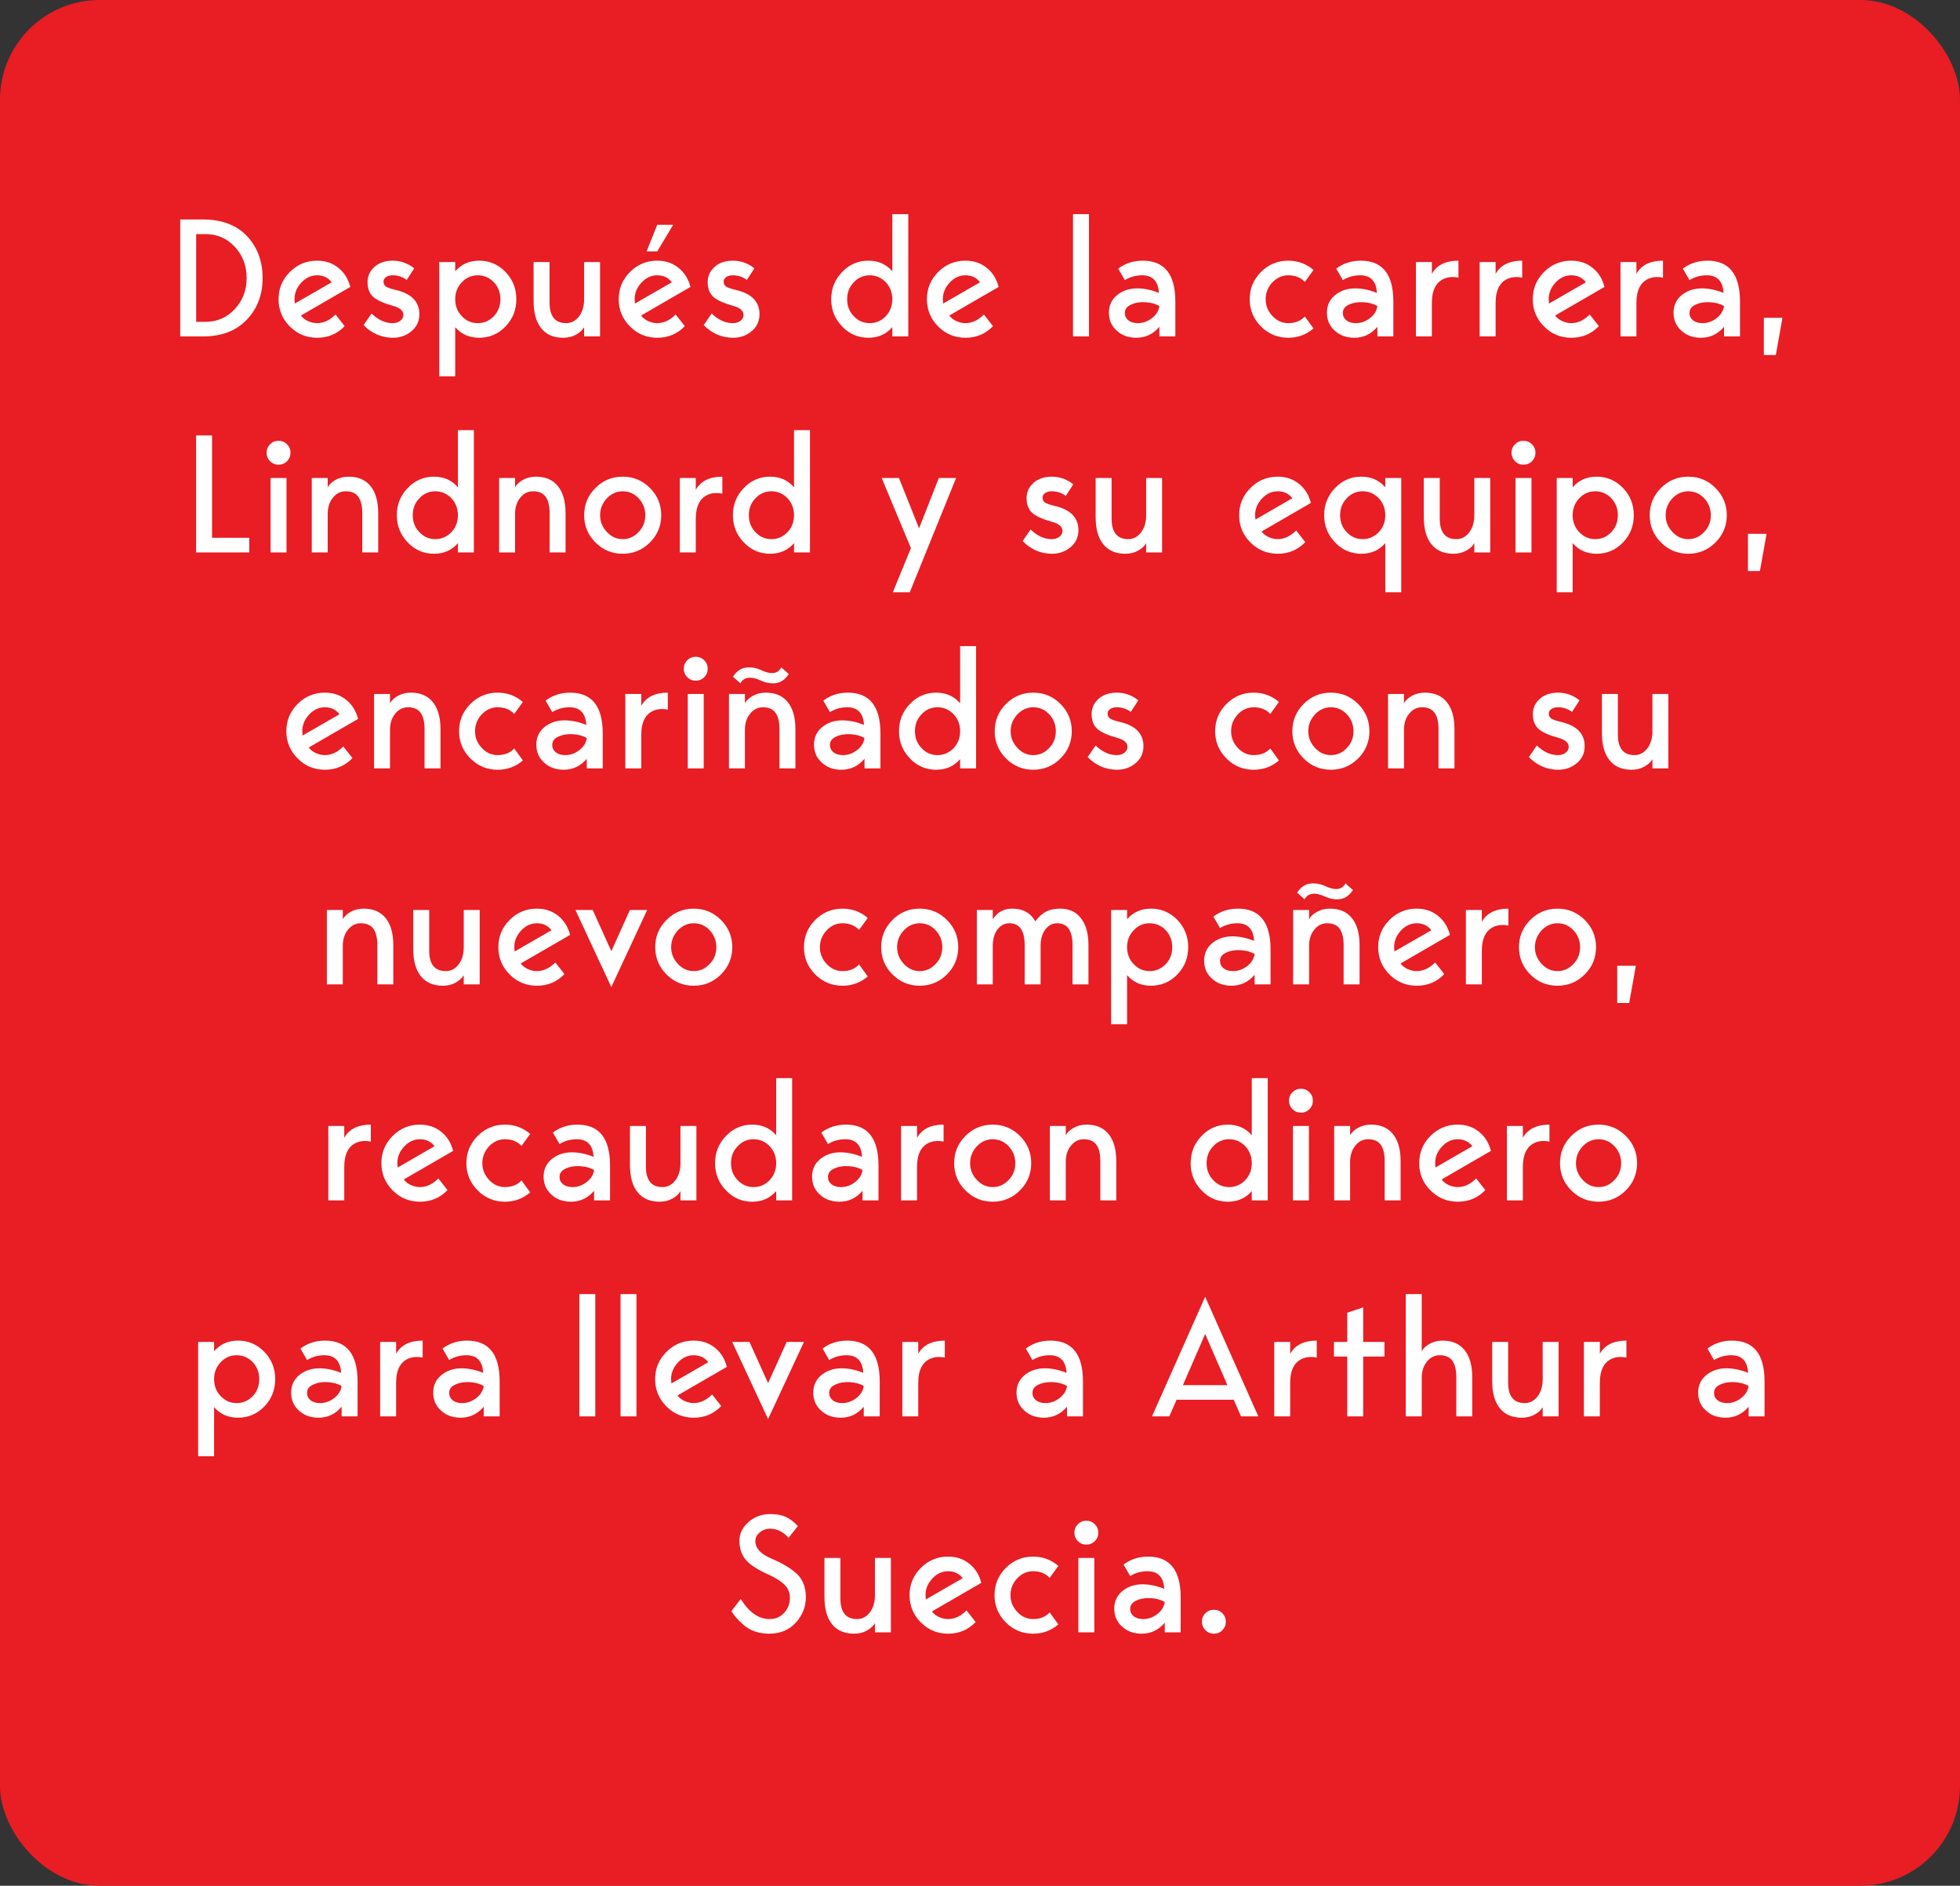<svg width="236" height="227" viewBox="0 0 236 227" fill="none" xmlns="http://www.w3.org/2000/svg">
<rect x="0" y="0" width="236" height="227" fill="#333333" stroke="none"/>
<rect width="236" height="227" rx="12" fill="#E91D24"/>
<path d="M21.7 26.42H24.44C26.693 26.42 28.453 27.08 29.72 28.4C30.986 29.747 31.62 31.433 31.62 33.46C31.62 35.487 30.98 37.167 29.7 38.5C28.42 39.833 26.666 40.5 24.44 40.5H21.7V26.42ZM23.62 38.74H24.74C26.153 38.74 27.333 38.227 28.28 37.2C29.226 36.173 29.7 34.927 29.7 33.46C29.7 31.993 29.226 30.747 28.28 29.72C27.333 28.693 26.153 28.18 24.74 28.18H23.62V38.74ZM38.18 38.9C38.967 38.9 39.707 38.553 40.4 37.86L41.5 39.26C40.607 40.193 39.5 40.66 38.18 40.66C36.9 40.66 35.807 40.207 34.9 39.3C33.993 38.393 33.54 37.3 33.54 36.02C33.54 34.74 33.993 33.647 34.9 32.74C35.807 31.833 36.9 31.38 38.18 31.38C39.18 31.38 40.033 31.667 40.74 32.24C41.447 32.8 41.927 33.567 42.18 34.54L36.24 37.98C36.427 38.247 36.7 38.467 37.06 38.64C37.433 38.813 37.807 38.9 38.18 38.9ZM38.18 33.14C37.46 33.14 36.827 33.433 36.28 34.02C35.733 34.607 35.46 35.273 35.46 36.02C35.46 36.047 35.473 36.22 35.5 36.54L39.94 33.98C39.513 33.42 38.927 33.14 38.18 33.14ZM47.635 34.9C49.541 35.34 50.495 36.313 50.495 37.82C50.495 38.66 50.181 39.34 49.554 39.86C48.928 40.393 48.181 40.66 47.315 40.66C45.968 40.66 44.788 40.153 43.775 39.14L44.734 37.74C45.508 38.487 46.328 38.873 47.194 38.9C47.608 38.913 47.941 38.82 48.194 38.62C48.448 38.42 48.575 38.187 48.575 37.92C48.575 37.413 48.161 37.047 47.334 36.82C46.175 36.5 45.368 36.133 44.914 35.72C44.474 35.307 44.255 34.72 44.255 33.96C44.255 33.24 44.528 32.633 45.075 32.14C45.635 31.633 46.374 31.38 47.294 31.38C48.241 31.38 49.101 31.687 49.874 32.3L48.974 33.7C48.481 33.327 47.921 33.14 47.294 33.14C46.948 33.14 46.675 33.213 46.474 33.36C46.275 33.507 46.175 33.687 46.175 33.9C46.175 34.153 46.275 34.353 46.474 34.5C46.688 34.633 47.075 34.767 47.635 34.9ZM54.811 39.38V45.3H52.891V31.54H54.811V32.66C55.544 31.807 56.504 31.38 57.691 31.38C58.931 31.38 59.991 31.833 60.871 32.74C61.738 33.647 62.171 34.74 62.171 36.02C62.171 37.3 61.738 38.393 60.871 39.3C59.991 40.207 58.931 40.66 57.691 40.66C56.504 40.66 55.544 40.233 54.811 39.38ZM59.471 33.98C58.924 33.42 58.278 33.14 57.531 33.14C56.771 33.14 56.131 33.42 55.611 33.98C55.078 34.527 54.811 35.207 54.811 36.02C54.811 36.833 55.078 37.513 55.611 38.06C56.131 38.62 56.771 38.9 57.531 38.9C58.278 38.9 58.924 38.62 59.471 38.06C59.991 37.5 60.251 36.82 60.251 36.02C60.251 35.22 59.991 34.54 59.471 33.98ZM67.811 40.66C66.664 40.66 65.784 40.28 65.171 39.52C64.557 38.76 64.251 37.673 64.251 36.26V31.54H66.171V36.42C66.171 38.073 66.837 38.9 68.171 38.9C68.784 38.9 69.297 38.633 69.711 38.1C70.124 37.567 70.331 36.873 70.331 36.02V31.54H72.251V40.5H70.331V39.38C70.144 39.727 69.824 40.027 69.371 40.28C68.917 40.533 68.397 40.66 67.811 40.66ZM79.137 30.26H77.857L79.137 27.06H81.057L79.137 30.26ZM79.137 38.9C79.924 38.9 80.664 38.553 81.357 37.86L82.457 39.26C81.564 40.193 80.457 40.66 79.137 40.66C77.857 40.66 76.764 40.207 75.857 39.3C74.95 38.393 74.497 37.3 74.497 36.02C74.497 34.74 74.95 33.647 75.857 32.74C76.764 31.833 77.857 31.38 79.137 31.38C80.137 31.38 80.99 31.667 81.697 32.24C82.404 32.8 82.884 33.567 83.137 34.54L77.197 37.98C77.384 38.247 77.657 38.467 78.017 38.64C78.39 38.813 78.764 38.9 79.137 38.9ZM79.137 33.14C78.417 33.14 77.784 33.433 77.237 34.02C76.69 34.607 76.417 35.273 76.417 36.02C76.417 36.047 76.43 36.22 76.457 36.54L80.897 33.98C80.47 33.42 79.884 33.14 79.137 33.14ZM88.591 34.9C90.498 35.34 91.451 36.313 91.451 37.82C91.451 38.66 91.138 39.34 90.511 39.86C89.885 40.393 89.138 40.66 88.272 40.66C86.925 40.66 85.745 40.153 84.731 39.14L85.692 37.74C86.465 38.487 87.285 38.873 88.151 38.9C88.565 38.913 88.898 38.82 89.151 38.62C89.405 38.42 89.531 38.187 89.531 37.92C89.531 37.413 89.118 37.047 88.291 36.82C87.132 36.5 86.325 36.133 85.871 35.72C85.431 35.307 85.212 34.72 85.212 33.96C85.212 33.24 85.485 32.633 86.031 32.14C86.591 31.633 87.332 31.38 88.251 31.38C89.198 31.38 90.058 31.687 90.832 32.3L89.931 33.7C89.438 33.327 88.878 33.14 88.251 33.14C87.905 33.14 87.632 33.213 87.431 33.36C87.231 33.507 87.132 33.687 87.132 33.9C87.132 34.153 87.231 34.353 87.431 34.5C87.645 34.633 88.031 34.767 88.591 34.9ZM107.443 32.66V25.78H109.363V40.5H107.443V39.38C106.71 40.233 105.75 40.66 104.563 40.66C103.323 40.66 102.27 40.207 101.403 39.3C100.523 38.393 100.083 37.3 100.083 36.02C100.083 34.74 100.523 33.647 101.403 32.74C102.27 31.833 103.323 31.38 104.563 31.38C105.75 31.38 106.71 31.807 107.443 32.66ZM102.803 38.06C103.323 38.62 103.963 38.9 104.723 38.9C105.47 38.9 106.116 38.62 106.663 38.06C107.183 37.5 107.443 36.82 107.443 36.02C107.443 35.22 107.183 34.54 106.663 33.98C106.116 33.42 105.47 33.14 104.723 33.14C103.963 33.14 103.323 33.42 102.803 33.98C102.27 34.527 102.003 35.207 102.003 36.02C102.003 36.833 102.27 37.513 102.803 38.06ZM116.246 38.9C117.033 38.9 117.773 38.553 118.466 37.86L119.566 39.26C118.673 40.193 117.566 40.66 116.246 40.66C114.966 40.66 113.873 40.207 112.966 39.3C112.06 38.393 111.606 37.3 111.606 36.02C111.606 34.74 112.06 33.647 112.966 32.74C113.873 31.833 114.966 31.38 116.246 31.38C117.246 31.38 118.1 31.667 118.806 32.24C119.513 32.8 119.993 33.567 120.246 34.54L114.306 37.98C114.493 38.247 114.766 38.467 115.126 38.64C115.5 38.813 115.873 38.9 116.246 38.9ZM116.246 33.14C115.526 33.14 114.893 33.433 114.346 34.02C113.8 34.607 113.526 35.273 113.526 36.02C113.526 36.047 113.54 36.22 113.566 36.54L118.006 33.98C117.58 33.42 116.993 33.14 116.246 33.14ZM129.2 40.5V25.78H131.12V40.5H129.2ZM141.521 36.3V40.5H139.601V39.34C138.854 40.22 137.927 40.66 136.821 40.66C135.861 40.66 135.074 40.373 134.461 39.8C133.834 39.24 133.521 38.52 133.521 37.64C133.521 36.8 133.827 36.113 134.441 35.58C135.067 35.047 135.821 34.76 136.701 34.72C137.594 34.68 138.541 34.86 139.541 35.26C139.461 33.847 138.787 33.14 137.521 33.14C136.761 33.14 136.067 33.333 135.441 33.72L134.641 32.34C135.481 31.7 136.467 31.38 137.601 31.38C140.214 31.38 141.521 33.02 141.521 36.3ZM139.601 36.84C139.147 36.573 138.587 36.42 137.921 36.38C137.254 36.34 136.667 36.44 136.161 36.68C135.667 36.907 135.427 37.247 135.441 37.7C135.441 38.047 135.581 38.333 135.861 38.56C136.154 38.787 136.534 38.9 137.001 38.9C137.614 38.9 138.181 38.7 138.701 38.3C139.221 37.9 139.521 37.413 139.601 36.84ZM155.114 38.9C155.954 38.9 156.62 38.633 157.114 38.1L158.154 39.54C157.287 40.287 156.274 40.66 155.114 40.66C153.834 40.66 152.74 40.207 151.834 39.3C150.927 38.393 150.474 37.3 150.474 36.02C150.474 34.74 150.927 33.647 151.834 32.74C152.74 31.833 153.834 31.38 155.114 31.38C156.274 31.38 157.287 31.753 158.154 32.5L157.114 33.94C156.62 33.407 155.954 33.14 155.114 33.14C154.394 33.14 153.76 33.42 153.214 33.98C152.667 34.567 152.394 35.247 152.394 36.02C152.394 36.793 152.667 37.467 153.214 38.04C153.747 38.613 154.38 38.9 155.114 38.9ZM167.771 36.3V40.5H165.851V39.34C165.104 40.22 164.177 40.66 163.071 40.66C162.111 40.66 161.324 40.373 160.711 39.8C160.084 39.24 159.771 38.52 159.771 37.64C159.771 36.8 160.077 36.113 160.691 35.58C161.317 35.047 162.071 34.76 162.951 34.72C163.844 34.68 164.791 34.86 165.791 35.26C165.711 33.847 165.037 33.14 163.771 33.14C163.011 33.14 162.317 33.333 161.691 33.72L160.891 32.34C161.731 31.7 162.717 31.38 163.851 31.38C166.464 31.38 167.771 33.02 167.771 36.3ZM165.851 36.84C165.397 36.573 164.837 36.42 164.171 36.38C163.504 36.34 162.917 36.44 162.411 36.68C161.917 36.907 161.677 37.247 161.691 37.7C161.691 38.047 161.831 38.333 162.111 38.56C162.404 38.787 162.784 38.9 163.251 38.9C163.864 38.9 164.431 38.7 164.951 38.3C165.471 37.9 165.771 37.413 165.851 36.84ZM172.409 31.54V32.96C173.009 31.907 174.075 31.38 175.609 31.38V33.42C175.022 33.3 174.489 33.327 174.009 33.5C172.942 33.887 172.409 34.88 172.409 36.48V40.5H170.489V31.54H172.409ZM180.084 31.54V32.96C180.684 31.907 181.751 31.38 183.284 31.38V33.42C182.698 33.3 182.164 33.327 181.684 33.5C180.618 33.887 180.084 34.88 180.084 36.48V40.5H178.164V31.54H180.084ZM189.196 38.9C189.982 38.9 190.722 38.553 191.416 37.86L192.516 39.26C191.622 40.193 190.516 40.66 189.196 40.66C187.916 40.66 186.822 40.207 185.916 39.3C185.009 38.393 184.556 37.3 184.556 36.02C184.556 34.74 185.009 33.647 185.916 32.74C186.822 31.833 187.916 31.38 189.196 31.38C190.196 31.38 191.049 31.667 191.756 32.24C192.462 32.8 192.942 33.567 193.196 34.54L187.256 37.98C187.442 38.247 187.716 38.467 188.076 38.64C188.449 38.813 188.822 38.9 189.196 38.9ZM189.196 33.14C188.476 33.14 187.842 33.433 187.296 34.02C186.749 34.607 186.476 35.273 186.476 36.02C186.476 36.047 186.489 36.22 186.516 36.54L190.956 33.98C190.529 33.42 189.942 33.14 189.196 33.14ZM197.038 31.54V32.96C197.638 31.907 198.704 31.38 200.238 31.38V33.42C199.651 33.3 199.118 33.327 198.638 33.5C197.571 33.887 197.038 34.88 197.038 36.48V40.5H195.118V31.54H197.038ZM209.509 36.3V40.5H207.589V39.34C206.842 40.22 205.915 40.66 204.809 40.66C203.849 40.66 203.062 40.373 202.449 39.8C201.822 39.24 201.509 38.52 201.509 37.64C201.509 36.8 201.815 36.113 202.429 35.58C203.055 35.047 203.809 34.76 204.689 34.72C205.582 34.68 206.529 34.86 207.529 35.26C207.449 33.847 206.775 33.14 205.509 33.14C204.749 33.14 204.055 33.333 203.429 33.72L202.629 32.34C203.469 31.7 204.455 31.38 205.589 31.38C208.202 31.38 209.509 33.02 209.509 36.3ZM207.589 36.84C207.135 36.573 206.575 36.42 205.909 36.38C205.242 36.34 204.655 36.44 204.149 36.68C203.655 36.907 203.415 37.247 203.429 37.7C203.429 38.047 203.569 38.333 203.849 38.56C204.142 38.787 204.522 38.9 204.989 38.9C205.602 38.9 206.169 38.7 206.689 38.3C207.209 37.9 207.509 37.413 207.589 36.84ZM213.823 42.74H212.383V38.26H214.623L213.823 42.74ZM25.534 52.42V64.74H30.014V66.5H23.614V52.42H25.534ZM34.978 54.5C34.978 54.9 34.839 55.24 34.559 55.52C34.279 55.8 33.938 55.94 33.538 55.94C33.139 55.94 32.798 55.8 32.519 55.52C32.239 55.24 32.099 54.9 32.099 54.5C32.099 54.1 32.239 53.76 32.519 53.48C32.798 53.2 33.139 53.06 33.538 53.06C33.938 53.06 34.279 53.2 34.559 53.48C34.839 53.76 34.978 54.1 34.978 54.5ZM34.498 66.5H32.578V57.54H34.498V66.5ZM41.98 57.38C43.126 57.38 44.006 57.76 44.62 58.52C45.233 59.28 45.539 60.367 45.539 61.78V66.5H43.62V61.78C43.62 60.887 43.459 60.227 43.139 59.8C42.833 59.36 42.326 59.14 41.62 59.14C41.006 59.14 40.493 59.4 40.08 59.92C39.666 60.427 39.459 61.073 39.459 61.86V66.5H37.539V57.54H39.459V58.66C39.646 58.313 39.966 58.013 40.419 57.76C40.873 57.507 41.393 57.38 41.98 57.38ZM55.138 58.66V51.78H57.058V66.5H55.138V65.38C54.405 66.233 53.445 66.66 52.258 66.66C51.018 66.66 49.965 66.207 49.098 65.3C48.218 64.393 47.778 63.3 47.778 62.02C47.778 60.74 48.218 59.647 49.098 58.74C49.965 57.833 51.018 57.38 52.258 57.38C53.445 57.38 54.405 57.807 55.138 58.66ZM50.498 64.06C51.018 64.62 51.658 64.9 52.418 64.9C53.165 64.9 53.812 64.62 54.358 64.06C54.878 63.5 55.138 62.82 55.138 62.02C55.138 61.22 54.878 60.54 54.358 59.98C53.812 59.42 53.165 59.14 52.418 59.14C51.658 59.14 51.018 59.42 50.498 59.98C49.965 60.527 49.698 61.207 49.698 62.02C49.698 62.833 49.965 63.513 50.498 64.06ZM64.538 57.38C65.685 57.38 66.565 57.76 67.178 58.52C67.791 59.28 68.098 60.367 68.098 61.78V66.5H66.178V61.78C66.178 60.887 66.018 60.227 65.698 59.8C65.391 59.36 64.885 59.14 64.178 59.14C63.565 59.14 63.051 59.4 62.638 59.92C62.225 60.427 62.018 61.073 62.018 61.86V66.5H60.098V57.54H62.018V58.66C62.205 58.313 62.525 58.013 62.978 57.76C63.431 57.507 63.951 57.38 64.538 57.38ZM70.337 62.02C70.337 60.74 70.79 59.647 71.697 58.74C72.604 57.833 73.697 57.38 74.977 57.38C76.257 57.38 77.35 57.833 78.257 58.74C79.164 59.647 79.617 60.74 79.617 62.02C79.617 63.3 79.164 64.393 78.257 65.3C77.35 66.207 76.257 66.66 74.977 66.66C73.697 66.66 72.604 66.207 71.697 65.3C70.79 64.393 70.337 63.3 70.337 62.02ZM73.077 64.04C73.61 64.613 74.244 64.9 74.977 64.9C75.724 64.9 76.364 64.613 76.897 64.04C77.43 63.493 77.697 62.82 77.697 62.02C77.697 61.233 77.43 60.553 76.897 59.98C76.364 59.42 75.724 59.14 74.977 59.14C74.257 59.14 73.624 59.42 73.077 59.98C72.53 60.567 72.257 61.247 72.257 62.02C72.257 62.793 72.53 63.467 73.077 64.04ZM83.776 57.54V58.96C84.376 57.907 85.442 57.38 86.976 57.38V59.42C86.389 59.3 85.856 59.327 85.376 59.5C84.309 59.887 83.776 60.88 83.776 62.48V66.5H81.856V57.54H83.776ZM95.607 58.66V51.78H97.527V66.5H95.607V65.38C94.874 66.233 93.914 66.66 92.727 66.66C91.487 66.66 90.434 66.207 89.567 65.3C88.687 64.393 88.247 63.3 88.247 62.02C88.247 60.74 88.687 59.647 89.567 58.74C90.434 57.833 91.487 57.38 92.727 57.38C93.914 57.38 94.874 57.807 95.607 58.66ZM90.967 64.06C91.487 64.62 92.127 64.9 92.887 64.9C93.634 64.9 94.28 64.62 94.827 64.06C95.347 63.5 95.607 62.82 95.607 62.02C95.607 61.22 95.347 60.54 94.827 59.98C94.28 59.42 93.634 59.14 92.887 59.14C92.127 59.14 91.487 59.42 90.967 59.98C90.434 60.527 90.167 61.207 90.167 62.02C90.167 62.833 90.434 63.513 90.967 64.06ZM110.662 63.6L113.042 57.54H115.122L109.542 71.3H107.502L109.682 65.98L106.162 57.54H108.242L110.662 63.6ZM126.99 60.9C128.897 61.34 129.85 62.313 129.85 63.82C129.85 64.66 129.537 65.34 128.91 65.86C128.283 66.393 127.537 66.66 126.67 66.66C125.323 66.66 124.143 66.153 123.13 65.14L124.09 63.74C124.863 64.487 125.683 64.873 126.55 64.9C126.963 64.913 127.297 64.82 127.55 64.62C127.803 64.42 127.93 64.187 127.93 63.92C127.93 63.413 127.517 63.047 126.69 62.82C125.53 62.5 124.723 62.133 124.27 61.72C123.83 61.307 123.61 60.72 123.61 59.96C123.61 59.24 123.883 58.633 124.43 58.14C124.99 57.633 125.73 57.38 126.65 57.38C127.597 57.38 128.457 57.687 129.23 58.3L128.33 59.7C127.837 59.327 127.277 59.14 126.65 59.14C126.303 59.14 126.03 59.213 125.83 59.36C125.63 59.507 125.53 59.687 125.53 59.9C125.53 60.153 125.63 60.353 125.83 60.5C126.043 60.633 126.43 60.767 126.99 60.9ZM135.486 66.66C134.34 66.66 133.46 66.28 132.846 65.52C132.233 64.76 131.926 63.673 131.926 62.26V57.54H133.846V62.42C133.846 64.073 134.513 64.9 135.846 64.9C136.46 64.9 136.973 64.633 137.386 64.1C137.8 63.567 138.006 62.873 138.006 62.02V57.54H139.926V66.5H138.006V65.38C137.82 65.727 137.5 66.027 137.046 66.28C136.593 66.533 136.073 66.66 135.486 66.66ZM153.844 64.9C154.631 64.9 155.371 64.553 156.064 63.86L157.164 65.26C156.271 66.193 155.164 66.66 153.844 66.66C152.564 66.66 151.471 66.207 150.564 65.3C149.657 64.393 149.204 63.3 149.204 62.02C149.204 60.74 149.657 59.647 150.564 58.74C151.471 57.833 152.564 57.38 153.844 57.38C154.844 57.38 155.697 57.667 156.404 58.24C157.111 58.8 157.591 59.567 157.844 60.54L151.904 63.98C152.091 64.247 152.364 64.467 152.724 64.64C153.097 64.813 153.471 64.9 153.844 64.9ZM153.844 59.14C153.124 59.14 152.491 59.433 151.944 60.02C151.397 60.607 151.124 61.273 151.124 62.02C151.124 62.047 151.137 62.22 151.164 62.54L155.604 59.98C155.177 59.42 154.591 59.14 153.844 59.14ZM168.719 71.3H166.799V65.38C166.065 66.233 165.105 66.66 163.919 66.66C162.679 66.66 161.625 66.207 160.759 65.3C159.879 64.393 159.439 63.3 159.439 62.02C159.439 60.74 159.879 59.647 160.759 58.74C161.625 57.833 162.679 57.38 163.919 57.38C165.105 57.38 166.065 57.807 166.799 58.66V57.54H168.719V71.3ZM166.019 59.98C165.472 59.42 164.825 59.14 164.079 59.14C163.319 59.14 162.679 59.42 162.159 59.98C161.625 60.527 161.359 61.207 161.359 62.02C161.359 62.833 161.625 63.513 162.159 64.06C162.679 64.62 163.319 64.9 164.079 64.9C164.825 64.9 165.472 64.62 166.019 64.06C166.539 63.5 166.799 62.82 166.799 62.02C166.799 61.22 166.539 60.54 166.019 59.98ZM174.998 66.66C173.852 66.66 172.972 66.28 172.358 65.52C171.745 64.76 171.438 63.673 171.438 62.26V57.54H173.358V62.42C173.358 64.073 174.025 64.9 175.358 64.9C175.972 64.9 176.485 64.633 176.898 64.1C177.312 63.567 177.518 62.873 177.518 62.02V57.54H179.438V66.5H177.518V65.38C177.332 65.727 177.012 66.027 176.558 66.28C176.105 66.533 175.585 66.66 174.998 66.66ZM184.881 54.5C184.881 54.9 184.741 55.24 184.461 55.52C184.181 55.8 183.841 55.94 183.441 55.94C183.041 55.94 182.701 55.8 182.421 55.52C182.141 55.24 182.001 54.9 182.001 54.5C182.001 54.1 182.141 53.76 182.421 53.48C182.701 53.2 183.041 53.06 183.441 53.06C183.841 53.06 184.181 53.2 184.461 53.48C184.741 53.76 184.881 54.1 184.881 54.5ZM184.401 66.5H182.481V57.54H184.401V66.5ZM189.362 65.38V71.3H187.442V57.54H189.362V58.66C190.095 57.807 191.055 57.38 192.242 57.38C193.482 57.38 194.542 57.833 195.422 58.74C196.288 59.647 196.722 60.74 196.722 62.02C196.722 63.3 196.288 64.393 195.422 65.3C194.542 66.207 193.482 66.66 192.242 66.66C191.055 66.66 190.095 66.233 189.362 65.38ZM194.022 59.98C193.475 59.42 192.828 59.14 192.082 59.14C191.322 59.14 190.682 59.42 190.162 59.98C189.628 60.527 189.362 61.207 189.362 62.02C189.362 62.833 189.628 63.513 190.162 64.06C190.682 64.62 191.322 64.9 192.082 64.9C192.828 64.9 193.475 64.62 194.022 64.06C194.542 63.5 194.802 62.82 194.802 62.02C194.802 61.22 194.542 60.54 194.022 59.98ZM198.638 62.02C198.638 60.74 199.091 59.647 199.998 58.74C200.904 57.833 201.998 57.38 203.278 57.38C204.558 57.38 205.651 57.833 206.558 58.74C207.464 59.647 207.918 60.74 207.918 62.02C207.918 63.3 207.464 64.393 206.558 65.3C205.651 66.207 204.558 66.66 203.278 66.66C201.998 66.66 200.904 66.207 199.998 65.3C199.091 64.393 198.638 63.3 198.638 62.02ZM201.378 64.04C201.911 64.613 202.544 64.9 203.278 64.9C204.024 64.9 204.664 64.613 205.198 64.04C205.731 63.493 205.998 62.82 205.998 62.02C205.998 61.233 205.731 60.553 205.198 59.98C204.664 59.42 204.024 59.14 203.278 59.14C202.558 59.14 201.924 59.42 201.378 59.98C200.831 60.567 200.558 61.247 200.558 62.02C200.558 62.793 200.831 63.467 201.378 64.04ZM211.909 68.74H210.469V64.26H212.709L211.909 68.74ZM39.118 90.9C39.904 90.9 40.644 90.553 41.338 89.86L42.438 91.26C41.544 92.193 40.438 92.66 39.118 92.66C37.838 92.66 36.744 92.207 35.838 91.3C34.931 90.393 34.478 89.3 34.478 88.02C34.478 86.74 34.931 85.647 35.838 84.74C36.744 83.833 37.838 83.38 39.118 83.38C40.118 83.38 40.971 83.667 41.678 84.24C42.384 84.8 42.864 85.567 43.118 86.54L37.178 89.98C37.364 90.247 37.638 90.467 37.998 90.64C38.371 90.813 38.744 90.9 39.118 90.9ZM39.118 85.14C38.398 85.14 37.764 85.433 37.218 86.02C36.671 86.607 36.398 87.273 36.398 88.02C36.398 88.047 36.411 88.22 36.438 88.54L40.878 85.98C40.451 85.42 39.864 85.14 39.118 85.14ZM49.48 83.38C50.626 83.38 51.506 83.76 52.12 84.52C52.733 85.28 53.039 86.367 53.039 87.78V92.5H51.12V87.78C51.12 86.887 50.959 86.227 50.639 85.8C50.333 85.36 49.826 85.14 49.12 85.14C48.506 85.14 47.993 85.4 47.58 85.92C47.166 86.427 46.959 87.073 46.959 87.86V92.5H45.039V83.54H46.959V84.66C47.146 84.313 47.466 84.013 47.919 83.76C48.373 83.507 48.893 83.38 49.48 83.38ZM59.918 90.9C60.758 90.9 61.425 90.633 61.918 90.1L62.958 91.54C62.092 92.287 61.078 92.66 59.918 92.66C58.638 92.66 57.545 92.207 56.638 91.3C55.732 90.393 55.278 89.3 55.278 88.02C55.278 86.74 55.732 85.647 56.638 84.74C57.545 83.833 58.638 83.38 59.918 83.38C61.078 83.38 62.092 83.753 62.958 84.5L61.918 85.94C61.425 85.407 60.758 85.14 59.918 85.14C59.198 85.14 58.565 85.42 58.018 85.98C57.472 86.567 57.198 87.247 57.198 88.02C57.198 88.793 57.472 89.467 58.018 90.04C58.552 90.613 59.185 90.9 59.918 90.9ZM72.575 88.3V92.5H70.655V91.34C69.909 92.22 68.982 92.66 67.875 92.66C66.915 92.66 66.129 92.373 65.515 91.8C64.889 91.24 64.575 90.52 64.575 89.64C64.575 88.8 64.882 88.113 65.495 87.58C66.122 87.047 66.875 86.76 67.755 86.72C68.649 86.68 69.595 86.86 70.595 87.26C70.515 85.847 69.842 85.14 68.575 85.14C67.815 85.14 67.122 85.333 66.495 85.72L65.695 84.34C66.535 83.7 67.522 83.38 68.655 83.38C71.269 83.38 72.575 85.02 72.575 88.3ZM70.655 88.84C70.202 88.573 69.642 88.42 68.975 88.38C68.309 88.34 67.722 88.44 67.215 88.68C66.722 88.907 66.482 89.247 66.495 89.7C66.495 90.047 66.635 90.333 66.915 90.56C67.209 90.787 67.589 90.9 68.055 90.9C68.669 90.9 69.235 90.7 69.755 90.3C70.275 89.9 70.575 89.413 70.655 88.84ZM77.213 83.54V84.96C77.813 83.907 78.88 83.38 80.413 83.38V85.42C79.827 85.3 79.293 85.327 78.813 85.5C77.747 85.887 77.213 86.88 77.213 88.48V92.5H75.293V83.54H77.213ZM85.213 80.5C85.213 80.9 85.073 81.24 84.793 81.52C84.513 81.8 84.173 81.94 83.773 81.94C83.373 81.94 83.033 81.8 82.753 81.52C82.473 81.24 82.333 80.9 82.333 80.5C82.333 80.1 82.473 79.76 82.753 79.48C83.033 79.2 83.373 79.06 83.773 79.06C84.173 79.06 84.513 79.2 84.793 79.48C85.073 79.76 85.213 80.1 85.213 80.5ZM84.733 92.5H82.813V83.54H84.733V92.5ZM94.074 80.34L94.974 81.14C94.494 81.887 93.867 82.26 93.094 82.26C92.627 82.26 92.174 82.167 91.734 81.98C90.441 81.367 89.581 81.46 89.154 82.26L88.254 81.46C88.734 80.713 89.361 80.34 90.134 80.34C90.654 80.34 91.107 80.427 91.494 80.6C92.787 81.24 93.647 81.153 94.074 80.34ZM92.214 83.38C93.361 83.38 94.24 83.76 94.854 84.52C95.467 85.28 95.774 86.367 95.774 87.78V92.5H93.854V87.78C93.854 86.887 93.694 86.227 93.374 85.8C93.067 85.36 92.561 85.14 91.854 85.14C91.24 85.14 90.727 85.4 90.314 85.92C89.9 86.427 89.694 87.073 89.694 87.86V92.5H87.774V83.54H89.694V84.66C89.88 84.313 90.201 84.013 90.654 83.76C91.107 83.507 91.627 83.38 92.214 83.38ZM106.013 88.3V92.5H104.093V91.34C103.346 92.22 102.419 92.66 101.313 92.66C100.353 92.66 99.566 92.373 98.953 91.8C98.326 91.24 98.013 90.52 98.013 89.64C98.013 88.8 98.319 88.113 98.933 87.58C99.559 87.047 100.313 86.76 101.193 86.72C102.086 86.68 103.033 86.86 104.033 87.26C103.953 85.847 103.279 85.14 102.013 85.14C101.253 85.14 100.559 85.333 99.933 85.72L99.133 84.34C99.973 83.7 100.959 83.38 102.093 83.38C104.706 83.38 106.013 85.02 106.013 88.3ZM104.093 88.84C103.639 88.573 103.079 88.42 102.413 88.38C101.746 88.34 101.159 88.44 100.653 88.68C100.159 88.907 99.919 89.247 99.933 89.7C99.933 90.047 100.073 90.333 100.353 90.56C100.646 90.787 101.026 90.9 101.493 90.9C102.106 90.9 102.673 90.7 103.193 90.3C103.713 89.9 104.013 89.413 104.093 88.84ZM115.607 84.66V77.78H117.527V92.5H115.607V91.38C114.874 92.233 113.914 92.66 112.727 92.66C111.487 92.66 110.434 92.207 109.567 91.3C108.687 90.393 108.247 89.3 108.247 88.02C108.247 86.74 108.687 85.647 109.567 84.74C110.434 83.833 111.487 83.38 112.727 83.38C113.914 83.38 114.874 83.807 115.607 84.66ZM110.967 90.06C111.487 90.62 112.127 90.9 112.887 90.9C113.634 90.9 114.28 90.62 114.827 90.06C115.347 89.5 115.607 88.82 115.607 88.02C115.607 87.22 115.347 86.54 114.827 85.98C114.28 85.42 113.634 85.14 112.887 85.14C112.127 85.14 111.487 85.42 110.967 85.98C110.434 86.527 110.167 87.207 110.167 88.02C110.167 88.833 110.434 89.513 110.967 90.06ZM119.771 88.02C119.771 86.74 120.224 85.647 121.131 84.74C122.037 83.833 123.131 83.38 124.411 83.38C125.691 83.38 126.784 83.833 127.691 84.74C128.597 85.647 129.051 86.74 129.051 88.02C129.051 89.3 128.597 90.393 127.691 91.3C126.784 92.207 125.691 92.66 124.411 92.66C123.131 92.66 122.037 92.207 121.131 91.3C120.224 90.393 119.771 89.3 119.771 88.02ZM122.511 90.04C123.044 90.613 123.677 90.9 124.411 90.9C125.157 90.9 125.797 90.613 126.331 90.04C126.864 89.493 127.131 88.82 127.131 88.02C127.131 87.233 126.864 86.553 126.331 85.98C125.797 85.42 125.157 85.14 124.411 85.14C123.691 85.14 123.057 85.42 122.511 85.98C121.964 86.567 121.691 87.247 121.691 88.02C121.691 88.793 121.964 89.467 122.511 90.04ZM134.822 86.9C136.729 87.34 137.682 88.313 137.682 89.82C137.682 90.66 137.369 91.34 136.742 91.86C136.115 92.393 135.369 92.66 134.502 92.66C133.155 92.66 131.975 92.153 130.962 91.14L131.922 89.74C132.695 90.487 133.515 90.873 134.382 90.9C134.795 90.913 135.129 90.82 135.382 90.62C135.635 90.42 135.762 90.187 135.762 89.92C135.762 89.413 135.349 89.047 134.522 88.82C133.362 88.5 132.555 88.133 132.102 87.72C131.662 87.307 131.442 86.72 131.442 85.96C131.442 85.24 131.715 84.633 132.262 84.14C132.822 83.633 133.562 83.38 134.482 83.38C135.429 83.38 136.289 83.687 137.062 84.3L136.162 85.7C135.669 85.327 135.109 85.14 134.482 85.14C134.135 85.14 133.862 85.213 133.662 85.36C133.462 85.507 133.362 85.687 133.362 85.9C133.362 86.153 133.462 86.353 133.662 86.5C133.875 86.633 134.262 86.767 134.822 86.9ZM150.954 90.9C151.794 90.9 152.46 90.633 152.954 90.1L153.994 91.54C153.127 92.287 152.114 92.66 150.954 92.66C149.674 92.66 148.58 92.207 147.674 91.3C146.767 90.393 146.314 89.3 146.314 88.02C146.314 86.74 146.767 85.647 147.674 84.74C148.58 83.833 149.674 83.38 150.954 83.38C152.114 83.38 153.127 83.753 153.994 84.5L152.954 85.94C152.46 85.407 151.794 85.14 150.954 85.14C150.234 85.14 149.6 85.42 149.054 85.98C148.507 86.567 148.234 87.247 148.234 88.02C148.234 88.793 148.507 89.467 149.054 90.04C149.587 90.613 150.22 90.9 150.954 90.9ZM155.61 88.02C155.61 86.74 156.064 85.647 156.97 84.74C157.877 83.833 158.97 83.38 160.25 83.38C161.53 83.38 162.624 83.833 163.53 84.74C164.437 85.647 164.89 86.74 164.89 88.02C164.89 89.3 164.437 90.393 163.53 91.3C162.624 92.207 161.53 92.66 160.25 92.66C158.97 92.66 157.877 92.207 156.97 91.3C156.064 90.393 155.61 89.3 155.61 88.02ZM158.35 90.04C158.884 90.613 159.517 90.9 160.25 90.9C160.997 90.9 161.637 90.613 162.17 90.04C162.704 89.493 162.97 88.82 162.97 88.02C162.97 87.233 162.704 86.553 162.17 85.98C161.637 85.42 160.997 85.14 160.25 85.14C159.53 85.14 158.897 85.42 158.35 85.98C157.804 86.567 157.53 87.247 157.53 88.02C157.53 88.793 157.804 89.467 158.35 90.04ZM171.569 83.38C172.716 83.38 173.596 83.76 174.209 84.52C174.823 85.28 175.129 86.367 175.129 87.78V92.5H173.209V87.78C173.209 86.887 173.049 86.227 172.729 85.8C172.423 85.36 171.916 85.14 171.209 85.14C170.596 85.14 170.083 85.4 169.669 85.92C169.256 86.427 169.049 87.073 169.049 87.86V92.5H167.129V83.54H169.049V84.66C169.236 84.313 169.556 84.013 170.009 83.76C170.463 83.507 170.983 83.38 171.569 83.38ZM187.947 86.9C189.854 87.34 190.807 88.313 190.807 89.82C190.807 90.66 190.494 91.34 189.867 91.86C189.24 92.393 188.494 92.66 187.627 92.66C186.28 92.66 185.1 92.153 184.087 91.14L185.047 89.74C185.82 90.487 186.64 90.873 187.507 90.9C187.92 90.913 188.254 90.82 188.507 90.62C188.76 90.42 188.887 90.187 188.887 89.92C188.887 89.413 188.474 89.047 187.647 88.82C186.487 88.5 185.68 88.133 185.227 87.72C184.787 87.307 184.567 86.72 184.567 85.96C184.567 85.24 184.84 84.633 185.387 84.14C185.947 83.633 186.687 83.38 187.607 83.38C188.554 83.38 189.414 83.687 190.187 84.3L189.287 85.7C188.794 85.327 188.234 85.14 187.607 85.14C187.26 85.14 186.987 85.213 186.787 85.36C186.587 85.507 186.487 85.687 186.487 85.9C186.487 86.153 186.587 86.353 186.787 86.5C187 86.633 187.387 86.767 187.947 86.9ZM196.444 92.66C195.297 92.66 194.417 92.28 193.804 91.52C193.19 90.76 192.884 89.673 192.884 88.26V83.54H194.804V88.42C194.804 90.073 195.47 90.9 196.804 90.9C197.417 90.9 197.93 90.633 198.344 90.1C198.757 89.567 198.964 88.873 198.964 88.02V83.54H200.884V92.5H198.964V91.38C198.777 91.727 198.457 92.027 198.004 92.28C197.55 92.533 197.03 92.66 196.444 92.66ZM43.796 109.38C44.943 109.38 45.822 109.76 46.436 110.52C47.049 111.28 47.356 112.367 47.356 113.78V118.5H45.436V113.78C45.436 112.887 45.276 112.227 44.956 111.8C44.649 111.36 44.142 111.14 43.436 111.14C42.822 111.14 42.309 111.4 41.896 111.92C41.483 112.427 41.276 113.073 41.276 113.86V118.5H39.356V109.54H41.276V110.66C41.462 110.313 41.782 110.013 42.236 109.76C42.689 109.507 43.209 109.38 43.796 109.38ZM53.319 118.66C52.172 118.66 51.292 118.28 50.678 117.52C50.065 116.76 49.758 115.673 49.758 114.26V109.54H51.678V114.42C51.678 116.073 52.345 116.9 53.678 116.9C54.292 116.9 54.805 116.633 55.218 116.1C55.632 115.567 55.839 114.873 55.839 114.02V109.54H57.758V118.5H55.839V117.38C55.652 117.727 55.332 118.027 54.879 118.28C54.425 118.533 53.905 118.66 53.319 118.66ZM64.645 116.9C65.432 116.9 66.172 116.553 66.865 115.86L67.965 117.26C67.072 118.193 65.965 118.66 64.645 118.66C63.365 118.66 62.272 118.207 61.365 117.3C60.458 116.393 60.005 115.3 60.005 114.02C60.005 112.74 60.458 111.647 61.365 110.74C62.272 109.833 63.365 109.38 64.645 109.38C65.645 109.38 66.498 109.667 67.205 110.24C67.912 110.8 68.392 111.567 68.645 112.54L62.705 115.98C62.892 116.247 63.165 116.467 63.525 116.64C63.898 116.813 64.272 116.9 64.645 116.9ZM64.645 111.14C63.925 111.14 63.292 111.433 62.745 112.02C62.198 112.607 61.925 113.273 61.925 114.02C61.925 114.047 61.938 114.22 61.965 114.54L66.405 111.98C65.978 111.42 65.392 111.14 64.645 111.14ZM77.927 109.54L73.607 118.82L69.287 109.54H71.367L73.607 114.5L75.847 109.54H77.927ZM78.892 114.02C78.892 112.74 79.345 111.647 80.252 110.74C81.158 109.833 82.252 109.38 83.532 109.38C84.812 109.38 85.905 109.833 86.812 110.74C87.718 111.647 88.172 112.74 88.172 114.02C88.172 115.3 87.718 116.393 86.812 117.3C85.905 118.207 84.812 118.66 83.532 118.66C82.252 118.66 81.158 118.207 80.252 117.3C79.345 116.393 78.892 115.3 78.892 114.02ZM81.632 116.04C82.165 116.613 82.798 116.9 83.532 116.9C84.278 116.9 84.918 116.613 85.452 116.04C85.985 115.493 86.252 114.82 86.252 114.02C86.252 113.233 85.985 112.553 85.452 111.98C84.918 111.42 84.278 111.14 83.532 111.14C82.812 111.14 82.178 111.42 81.632 111.98C81.085 112.567 80.812 113.247 80.812 114.02C80.812 114.793 81.085 115.467 81.632 116.04ZM101.442 116.9C102.282 116.9 102.948 116.633 103.442 116.1L104.482 117.54C103.615 118.287 102.602 118.66 101.442 118.66C100.162 118.66 99.069 118.207 98.162 117.3C97.255 116.393 96.802 115.3 96.802 114.02C96.802 112.74 97.255 111.647 98.162 110.74C99.069 109.833 100.162 109.38 101.442 109.38C102.602 109.38 103.615 109.753 104.482 110.5L103.442 111.94C102.948 111.407 102.282 111.14 101.442 111.14C100.722 111.14 100.088 111.42 99.542 111.98C98.995 112.567 98.722 113.247 98.722 114.02C98.722 114.793 98.995 115.467 99.542 116.04C100.075 116.613 100.708 116.9 101.442 116.9ZM106.099 114.02C106.099 112.74 106.552 111.647 107.459 110.74C108.365 109.833 109.459 109.38 110.739 109.38C112.019 109.38 113.112 109.833 114.019 110.74C114.925 111.647 115.379 112.74 115.379 114.02C115.379 115.3 114.925 116.393 114.019 117.3C113.112 118.207 112.019 118.66 110.739 118.66C109.459 118.66 108.365 118.207 107.459 117.3C106.552 116.393 106.099 115.3 106.099 114.02ZM108.839 116.04C109.372 116.613 110.005 116.9 110.739 116.9C111.485 116.9 112.125 116.613 112.659 116.04C113.192 115.493 113.459 114.82 113.459 114.02C113.459 113.233 113.192 112.553 112.659 111.98C112.125 111.42 111.485 111.14 110.739 111.14C110.019 111.14 109.385 111.42 108.839 111.98C108.292 112.567 108.019 113.247 108.019 114.02C108.019 114.793 108.292 115.467 108.839 116.04ZM127.658 109.38C128.738 109.38 129.571 109.767 130.158 110.54C130.758 111.3 131.058 112.38 131.058 113.78V118.5H129.138V113.78C129.138 112.02 128.524 111.14 127.298 111.14C126.711 111.14 126.231 111.393 125.858 111.9C125.484 112.393 125.298 113.047 125.298 113.86V118.5H123.378V113.78C123.378 112.02 122.764 111.14 121.538 111.14C120.951 111.14 120.471 111.393 120.098 111.9C119.724 112.393 119.538 113.047 119.538 113.86V118.5H117.618V109.54H119.538V110.66C119.751 110.367 119.938 110.147 120.098 110C120.258 109.853 120.491 109.713 120.798 109.58C121.104 109.447 121.471 109.38 121.898 109.38C123.164 109.38 124.084 109.887 124.658 110.9C125.098 110.34 125.538 109.947 125.978 109.72C126.431 109.493 126.991 109.38 127.658 109.38ZM135.709 117.38V123.3H133.789V109.54H135.709V110.66C136.443 109.807 137.403 109.38 138.589 109.38C139.829 109.38 140.889 109.833 141.769 110.74C142.636 111.647 143.069 112.74 143.069 114.02C143.069 115.3 142.636 116.393 141.769 117.3C140.889 118.207 139.829 118.66 138.589 118.66C137.403 118.66 136.443 118.233 135.709 117.38ZM140.369 111.98C139.823 111.42 139.176 111.14 138.429 111.14C137.669 111.14 137.029 111.42 136.509 111.98C135.976 112.527 135.709 113.207 135.709 114.02C135.709 114.833 135.976 115.513 136.509 116.06C137.029 116.62 137.669 116.9 138.429 116.9C139.176 116.9 139.823 116.62 140.369 116.06C140.889 115.5 141.149 114.82 141.149 114.02C141.149 113.22 140.889 112.54 140.369 111.98ZM152.985 114.3V118.5H151.065V117.34C150.319 118.22 149.392 118.66 148.285 118.66C147.325 118.66 146.539 118.373 145.925 117.8C145.299 117.24 144.985 116.52 144.985 115.64C144.985 114.8 145.292 114.113 145.905 113.58C146.532 113.047 147.285 112.76 148.165 112.72C149.059 112.68 150.005 112.86 151.005 113.26C150.925 111.847 150.252 111.14 148.985 111.14C148.225 111.14 147.532 111.333 146.905 111.72L146.105 110.34C146.945 109.7 147.932 109.38 149.065 109.38C151.679 109.38 152.985 111.02 152.985 114.3ZM151.065 114.84C150.612 114.573 150.052 114.42 149.385 114.38C148.719 114.34 148.132 114.44 147.625 114.68C147.132 114.907 146.892 115.247 146.905 115.7C146.905 116.047 147.045 116.333 147.325 116.56C147.619 116.787 147.999 116.9 148.465 116.9C149.079 116.9 149.645 116.7 150.165 116.3C150.685 115.9 150.985 115.413 151.065 114.84ZM162.004 106.34L162.904 107.14C162.424 107.887 161.797 108.26 161.024 108.26C160.557 108.26 160.104 108.167 159.664 107.98C158.37 107.367 157.51 107.46 157.084 108.26L156.184 107.46C156.664 106.713 157.29 106.34 158.064 106.34C158.584 106.34 159.037 106.427 159.424 106.6C160.717 107.24 161.577 107.153 162.004 106.34ZM160.144 109.38C161.29 109.38 162.17 109.76 162.784 110.52C163.397 111.28 163.704 112.367 163.704 113.78V118.5H161.784V113.78C161.784 112.887 161.624 112.227 161.304 111.8C160.997 111.36 160.49 111.14 159.784 111.14C159.17 111.14 158.657 111.4 158.244 111.92C157.83 112.427 157.624 113.073 157.624 113.86V118.5H155.704V109.54H157.624V110.66C157.81 110.313 158.13 110.013 158.584 109.76C159.037 109.507 159.557 109.38 160.144 109.38ZM170.582 116.9C171.369 116.9 172.109 116.553 172.802 115.86L173.902 117.26C173.009 118.193 171.902 118.66 170.582 118.66C169.302 118.66 168.209 118.207 167.302 117.3C166.396 116.393 165.942 115.3 165.942 114.02C165.942 112.74 166.396 111.647 167.302 110.74C168.209 109.833 169.302 109.38 170.582 109.38C171.582 109.38 172.436 109.667 173.142 110.24C173.849 110.8 174.329 111.567 174.582 112.54L168.642 115.98C168.829 116.247 169.102 116.467 169.462 116.64C169.836 116.813 170.209 116.9 170.582 116.9ZM170.582 111.14C169.862 111.14 169.229 111.433 168.682 112.02C168.136 112.607 167.862 113.273 167.862 114.02C167.862 114.047 167.876 114.22 167.902 114.54L172.342 111.98C171.916 111.42 171.329 111.14 170.582 111.14ZM178.424 109.54V110.96C179.024 109.907 180.091 109.38 181.624 109.38V111.42C181.038 111.3 180.504 111.327 180.024 111.5C178.958 111.887 178.424 112.88 178.424 114.48V118.5H176.504V109.54H178.424ZM182.896 114.02C182.896 112.74 183.349 111.647 184.256 110.74C185.162 109.833 186.256 109.38 187.536 109.38C188.816 109.38 189.909 109.833 190.816 110.74C191.722 111.647 192.176 112.74 192.176 114.02C192.176 115.3 191.722 116.393 190.816 117.3C189.909 118.207 188.816 118.66 187.536 118.66C186.256 118.66 185.162 118.207 184.256 117.3C183.349 116.393 182.896 115.3 182.896 114.02ZM185.636 116.04C186.169 116.613 186.802 116.9 187.536 116.9C188.282 116.9 188.922 116.613 189.456 116.04C189.989 115.493 190.256 114.82 190.256 114.02C190.256 113.233 189.989 112.553 189.456 111.98C188.922 111.42 188.282 111.14 187.536 111.14C186.816 111.14 186.182 111.42 185.636 111.98C185.089 112.567 184.816 113.247 184.816 114.02C184.816 114.793 185.089 115.467 185.636 116.04ZM196.167 120.74H194.727V116.26H196.967L196.167 120.74ZM41.452 135.54V136.96C42.052 135.907 43.118 135.38 44.652 135.38V137.42C44.065 137.3 43.532 137.327 43.052 137.5C41.985 137.887 41.452 138.88 41.452 140.48V144.5H39.532V135.54H41.452ZM50.563 142.9C51.35 142.9 52.09 142.553 52.783 141.86L53.883 143.26C52.99 144.193 51.883 144.66 50.563 144.66C49.283 144.66 48.19 144.207 47.283 143.3C46.376 142.393 45.923 141.3 45.923 140.02C45.923 138.74 46.376 137.647 47.283 136.74C48.19 135.833 49.283 135.38 50.563 135.38C51.563 135.38 52.416 135.667 53.123 136.24C53.83 136.8 54.31 137.567 54.563 138.54L48.623 141.98C48.81 142.247 49.083 142.467 49.443 142.64C49.816 142.813 50.19 142.9 50.563 142.9ZM50.563 137.14C49.843 137.14 49.21 137.433 48.663 138.02C48.116 138.607 47.843 139.273 47.843 140.02C47.843 140.047 47.856 140.22 47.883 140.54L52.323 137.98C51.896 137.42 51.31 137.14 50.563 137.14ZM60.797 142.9C61.637 142.9 62.304 142.633 62.797 142.1L63.837 143.54C62.971 144.287 61.957 144.66 60.797 144.66C59.517 144.66 58.424 144.207 57.517 143.3C56.611 142.393 56.157 141.3 56.157 140.02C56.157 138.74 56.611 137.647 57.517 136.74C58.424 135.833 59.517 135.38 60.797 135.38C61.957 135.38 62.971 135.753 63.837 136.5L62.797 137.94C62.304 137.407 61.637 137.14 60.797 137.14C60.077 137.14 59.444 137.42 58.897 137.98C58.351 138.567 58.077 139.247 58.077 140.02C58.077 140.793 58.351 141.467 58.897 142.04C59.431 142.613 60.064 142.9 60.797 142.9ZM73.454 140.3V144.5H71.534V143.34C70.787 144.22 69.861 144.66 68.754 144.66C67.794 144.66 67.007 144.373 66.394 143.8C65.767 143.24 65.454 142.52 65.454 141.64C65.454 140.8 65.761 140.113 66.374 139.58C67.001 139.047 67.754 138.76 68.634 138.72C69.528 138.68 70.474 138.86 71.474 139.26C71.394 137.847 70.721 137.14 69.454 137.14C68.694 137.14 68.001 137.333 67.374 137.72L66.574 136.34C67.414 135.7 68.401 135.38 69.534 135.38C72.147 135.38 73.454 137.02 73.454 140.3ZM71.534 140.84C71.081 140.573 70.521 140.42 69.854 140.38C69.188 140.34 68.601 140.44 68.094 140.68C67.601 140.907 67.361 141.247 67.374 141.7C67.374 142.047 67.514 142.333 67.794 142.56C68.088 142.787 68.468 142.9 68.934 142.9C69.547 142.9 70.114 142.7 70.634 142.3C71.154 141.9 71.454 141.413 71.534 140.84ZM79.412 144.66C78.266 144.66 77.386 144.28 76.772 143.52C76.159 142.76 75.852 141.673 75.852 140.26V135.54H77.772V140.42C77.772 142.073 78.439 142.9 79.772 142.9C80.386 142.9 80.899 142.633 81.312 142.1C81.726 141.567 81.932 140.873 81.932 140.02V135.54H83.852V144.5H81.932V143.38C81.746 143.727 81.426 144.027 80.972 144.28C80.519 144.533 79.999 144.66 79.412 144.66ZM93.459 136.66V129.78H95.379V144.5H93.459V143.38C92.725 144.233 91.765 144.66 90.579 144.66C89.339 144.66 88.285 144.207 87.419 143.3C86.539 142.393 86.099 141.3 86.099 140.02C86.099 138.74 86.539 137.647 87.419 136.74C88.285 135.833 89.339 135.38 90.579 135.38C91.765 135.38 92.725 135.807 93.459 136.66ZM88.819 142.06C89.339 142.62 89.979 142.9 90.739 142.9C91.485 142.9 92.132 142.62 92.679 142.06C93.199 141.5 93.459 140.82 93.459 140.02C93.459 139.22 93.199 138.54 92.679 137.98C92.132 137.42 91.485 137.14 90.739 137.14C89.979 137.14 89.339 137.42 88.819 137.98C88.285 138.527 88.019 139.207 88.019 140.02C88.019 140.833 88.285 141.513 88.819 142.06ZM105.778 140.3V144.5H103.858V143.34C103.112 144.22 102.185 144.66 101.078 144.66C100.118 144.66 99.332 144.373 98.718 143.8C98.092 143.24 97.778 142.52 97.778 141.64C97.778 140.8 98.085 140.113 98.698 139.58C99.325 139.047 100.078 138.76 100.958 138.72C101.852 138.68 102.798 138.86 103.798 139.26C103.718 137.847 103.045 137.14 101.778 137.14C101.018 137.14 100.325 137.333 99.698 137.72L98.898 136.34C99.738 135.7 100.725 135.38 101.858 135.38C104.472 135.38 105.778 137.02 105.778 140.3ZM103.858 140.84C103.405 140.573 102.845 140.42 102.178 140.38C101.512 140.34 100.925 140.44 100.418 140.68C99.925 140.907 99.685 141.247 99.698 141.7C99.698 142.047 99.838 142.333 100.118 142.56C100.412 142.787 100.792 142.9 101.258 142.9C101.872 142.9 102.438 142.7 102.958 142.3C103.478 141.9 103.778 141.413 103.858 140.84ZM110.416 135.54V136.96C111.016 135.907 112.083 135.38 113.616 135.38V137.42C113.03 137.3 112.496 137.327 112.016 137.5C110.95 137.887 110.416 138.88 110.416 140.48V144.5H108.496V135.54H110.416ZM114.888 140.02C114.888 138.74 115.341 137.647 116.248 136.74C117.154 135.833 118.248 135.38 119.528 135.38C120.808 135.38 121.901 135.833 122.808 136.74C123.714 137.647 124.168 138.74 124.168 140.02C124.168 141.3 123.714 142.393 122.808 143.3C121.901 144.207 120.808 144.66 119.528 144.66C118.248 144.66 117.154 144.207 116.248 143.3C115.341 142.393 114.888 141.3 114.888 140.02ZM117.628 142.04C118.161 142.613 118.794 142.9 119.528 142.9C120.274 142.9 120.914 142.613 121.448 142.04C121.981 141.493 122.248 140.82 122.248 140.02C122.248 139.233 121.981 138.553 121.448 137.98C120.914 137.42 120.274 137.14 119.528 137.14C118.808 137.14 118.174 137.42 117.628 137.98C117.081 138.567 116.808 139.247 116.808 140.02C116.808 140.793 117.081 141.467 117.628 142.04ZM130.847 135.38C131.993 135.38 132.873 135.76 133.487 136.52C134.1 137.28 134.407 138.367 134.407 139.78V144.5H132.487V139.78C132.487 138.887 132.327 138.227 132.007 137.8C131.7 137.36 131.193 137.14 130.487 137.14C129.873 137.14 129.36 137.4 128.947 137.92C128.533 138.427 128.327 139.073 128.327 139.86V144.5H126.407V135.54H128.327V136.66C128.513 136.313 128.833 136.013 129.287 135.76C129.74 135.507 130.26 135.38 130.847 135.38ZM150.724 136.66V129.78H152.644V144.5H150.724V143.38C149.991 144.233 149.031 144.66 147.844 144.66C146.604 144.66 145.551 144.207 144.684 143.3C143.804 142.393 143.364 141.3 143.364 140.02C143.364 138.74 143.804 137.647 144.684 136.74C145.551 135.833 146.604 135.38 147.844 135.38C149.031 135.38 149.991 135.807 150.724 136.66ZM146.084 142.06C146.604 142.62 147.244 142.9 148.004 142.9C148.751 142.9 149.398 142.62 149.944 142.06C150.464 141.5 150.724 140.82 150.724 140.02C150.724 139.22 150.464 138.54 149.944 137.98C149.398 137.42 148.751 137.14 148.004 137.14C147.244 137.14 146.604 137.42 146.084 137.98C145.551 138.527 145.284 139.207 145.284 140.02C145.284 140.833 145.551 141.513 146.084 142.06ZM158.084 132.5C158.084 132.9 157.944 133.24 157.664 133.52C157.384 133.8 157.044 133.94 156.644 133.94C156.244 133.94 155.904 133.8 155.624 133.52C155.344 133.24 155.204 132.9 155.204 132.5C155.204 132.1 155.344 131.76 155.624 131.48C155.904 131.2 156.244 131.06 156.644 131.06C157.044 131.06 157.384 131.2 157.664 131.48C157.944 131.76 158.084 132.1 158.084 132.5ZM157.604 144.5H155.684V135.54H157.604V144.5ZM165.085 135.38C166.232 135.38 167.112 135.76 167.725 136.52C168.338 137.28 168.645 138.367 168.645 139.78V144.5H166.725V139.78C166.725 138.887 166.565 138.227 166.245 137.8C165.938 137.36 165.432 137.14 164.725 137.14C164.112 137.14 163.598 137.4 163.185 137.92C162.772 138.427 162.565 139.073 162.565 139.86V144.5H160.645V135.54H162.565V136.66C162.752 136.313 163.072 136.013 163.525 135.76C163.978 135.507 164.498 135.38 165.085 135.38ZM175.524 142.9C176.31 142.9 177.05 142.553 177.744 141.86L178.844 143.26C177.95 144.193 176.844 144.66 175.524 144.66C174.244 144.66 173.15 144.207 172.244 143.3C171.337 142.393 170.884 141.3 170.884 140.02C170.884 138.74 171.337 137.647 172.244 136.74C173.15 135.833 174.244 135.38 175.524 135.38C176.524 135.38 177.377 135.667 178.084 136.24C178.79 136.8 179.27 137.567 179.524 138.54L173.584 141.98C173.77 142.247 174.044 142.467 174.404 142.64C174.777 142.813 175.15 142.9 175.524 142.9ZM175.524 137.14C174.804 137.14 174.17 137.433 173.624 138.02C173.077 138.607 172.804 139.273 172.804 140.02C172.804 140.047 172.817 140.22 172.844 140.54L177.284 137.98C176.857 137.42 176.27 137.14 175.524 137.14ZM183.366 135.54V136.96C183.966 135.907 185.032 135.38 186.566 135.38V137.42C185.979 137.3 185.446 137.327 184.966 137.5C183.899 137.887 183.366 138.88 183.366 140.48V144.5H181.446V135.54H183.366ZM187.837 140.02C187.837 138.74 188.29 137.647 189.197 136.74C190.104 135.833 191.197 135.38 192.477 135.38C193.757 135.38 194.85 135.833 195.757 136.74C196.664 137.647 197.117 138.74 197.117 140.02C197.117 141.3 196.664 142.393 195.757 143.3C194.85 144.207 193.757 144.66 192.477 144.66C191.197 144.66 190.104 144.207 189.197 143.3C188.29 142.393 187.837 141.3 187.837 140.02ZM190.577 142.04C191.11 142.613 191.744 142.9 192.477 142.9C193.224 142.9 193.864 142.613 194.397 142.04C194.93 141.493 195.197 140.82 195.197 140.02C195.197 139.233 194.93 138.553 194.397 137.98C193.864 137.42 193.224 137.14 192.477 137.14C191.757 137.14 191.124 137.42 190.577 137.98C190.03 138.567 189.757 139.247 189.757 140.02C189.757 140.793 190.03 141.467 190.577 142.04ZM25.778 169.38V175.3H23.858V161.54H25.778V162.66C26.511 161.807 27.471 161.38 28.658 161.38C29.898 161.38 30.958 161.833 31.838 162.74C32.705 163.647 33.138 164.74 33.138 166.02C33.138 167.3 32.705 168.393 31.838 169.3C30.958 170.207 29.898 170.66 28.658 170.66C27.471 170.66 26.511 170.233 25.778 169.38ZM30.438 163.98C29.891 163.42 29.244 163.14 28.498 163.14C27.738 163.14 27.098 163.42 26.578 163.98C26.044 164.527 25.778 165.207 25.778 166.02C25.778 166.833 26.044 167.513 26.578 168.06C27.098 168.62 27.738 168.9 28.498 168.9C29.244 168.9 29.891 168.62 30.438 168.06C30.958 167.5 31.218 166.82 31.218 166.02C31.218 165.22 30.958 164.54 30.438 163.98ZM43.054 166.3V170.5H41.134V169.34C40.387 170.22 39.46 170.66 38.354 170.66C37.394 170.66 36.607 170.373 35.994 169.8C35.367 169.24 35.054 168.52 35.054 167.64C35.054 166.8 35.36 166.113 35.974 165.58C36.6 165.047 37.354 164.76 38.234 164.72C39.127 164.68 40.074 164.86 41.074 165.26C40.994 163.847 40.32 163.14 39.054 163.14C38.294 163.14 37.6 163.333 36.974 163.72L36.174 162.34C37.014 161.7 38 161.38 39.134 161.38C41.747 161.38 43.054 163.02 43.054 166.3ZM41.134 166.84C40.68 166.573 40.12 166.42 39.454 166.38C38.787 166.34 38.2 166.44 37.694 166.68C37.2 166.907 36.96 167.247 36.974 167.7C36.974 168.047 37.114 168.333 37.394 168.56C37.687 168.787 38.067 168.9 38.534 168.9C39.147 168.9 39.714 168.7 40.234 168.3C40.754 167.9 41.054 167.413 41.134 166.84ZM47.692 161.54V162.96C48.292 161.907 49.358 161.38 50.892 161.38V163.42C50.305 163.3 49.772 163.327 49.292 163.5C48.225 163.887 47.692 164.88 47.692 166.48V170.5H45.772V161.54H47.692ZM60.163 166.3V170.5H58.243V169.34C57.496 170.22 56.57 170.66 55.463 170.66C54.503 170.66 53.717 170.373 53.103 169.8C52.477 169.24 52.163 168.52 52.163 167.64C52.163 166.8 52.47 166.113 53.083 165.58C53.71 165.047 54.463 164.76 55.343 164.72C56.236 164.68 57.183 164.86 58.183 165.26C58.103 163.847 57.43 163.14 56.163 163.14C55.403 163.14 54.71 163.333 54.083 163.72L53.283 162.34C54.123 161.7 55.11 161.38 56.243 161.38C58.856 161.38 60.163 163.02 60.163 166.3ZM58.243 166.84C57.79 166.573 57.23 166.42 56.563 166.38C55.897 166.34 55.31 166.44 54.803 166.68C54.31 166.907 54.07 167.247 54.083 167.7C54.083 168.047 54.223 168.333 54.503 168.56C54.797 168.787 55.176 168.9 55.643 168.9C56.257 168.9 56.823 168.7 57.343 168.3C57.863 167.9 58.163 167.413 58.243 166.84ZM69.756 170.5V155.78H71.676V170.5H69.756ZM74.717 170.5V155.78H76.637V170.5H74.717ZM83.522 168.9C84.308 168.9 85.049 168.553 85.742 167.86L86.842 169.26C85.948 170.193 84.842 170.66 83.522 170.66C82.242 170.66 81.148 170.207 80.242 169.3C79.335 168.393 78.882 167.3 78.882 166.02C78.882 164.74 79.335 163.647 80.242 162.74C81.148 161.833 82.242 161.38 83.522 161.38C84.522 161.38 85.375 161.667 86.082 162.24C86.788 162.8 87.269 163.567 87.522 164.54L81.582 167.98C81.769 168.247 82.042 168.467 82.402 168.64C82.775 168.813 83.148 168.9 83.522 168.9ZM83.522 163.14C82.802 163.14 82.168 163.433 81.622 164.02C81.075 164.607 80.802 165.273 80.802 166.02C80.802 166.047 80.815 166.22 80.842 166.54L85.282 163.98C84.855 163.42 84.269 163.14 83.522 163.14ZM96.804 161.54L92.484 170.82L88.164 161.54H90.244L92.484 166.5L94.724 161.54H96.804ZM105.925 166.3V170.5H104.005V169.34C103.258 170.22 102.332 170.66 101.225 170.66C100.265 170.66 99.478 170.373 98.865 169.8C98.238 169.24 97.925 168.52 97.925 167.64C97.925 166.8 98.231 166.113 98.845 165.58C99.472 165.047 100.225 164.76 101.105 164.72C101.998 164.68 102.945 164.86 103.945 165.26C103.865 163.847 103.192 163.14 101.925 163.14C101.165 163.14 100.472 163.333 99.845 163.72L99.045 162.34C99.885 161.7 100.872 161.38 102.005 161.38C104.618 161.38 105.925 163.02 105.925 166.3ZM104.005 166.84C103.552 166.573 102.992 166.42 102.325 166.38C101.658 166.34 101.072 166.44 100.565 166.68C100.072 166.907 99.832 167.247 99.845 167.7C99.845 168.047 99.985 168.333 100.265 168.56C100.558 168.787 100.938 168.9 101.405 168.9C102.018 168.9 102.585 168.7 103.105 168.3C103.625 167.9 103.925 167.413 104.005 166.84ZM110.563 161.54V162.96C111.163 161.907 112.23 161.38 113.763 161.38V163.42C113.176 163.3 112.643 163.327 112.163 163.5C111.096 163.887 110.563 164.88 110.563 166.48V170.5H108.643V161.54H110.563ZM130.398 166.3V170.5H128.478V169.34C127.731 170.22 126.804 170.66 125.698 170.66C124.738 170.66 123.951 170.373 123.338 169.8C122.711 169.24 122.398 168.52 122.398 167.64C122.398 166.8 122.704 166.113 123.318 165.58C123.944 165.047 124.698 164.76 125.578 164.72C126.471 164.68 127.418 164.86 128.418 165.26C128.338 163.847 127.664 163.14 126.398 163.14C125.638 163.14 124.944 163.333 124.318 163.72L123.518 162.34C124.358 161.7 125.344 161.38 126.478 161.38C129.091 161.38 130.398 163.02 130.398 166.3ZM128.478 166.84C128.024 166.573 127.464 166.42 126.798 166.38C126.131 166.34 125.544 166.44 125.038 166.68C124.544 166.907 124.304 167.247 124.318 167.7C124.318 168.047 124.458 168.333 124.738 168.56C125.031 168.787 125.411 168.9 125.878 168.9C126.491 168.9 127.058 168.7 127.578 168.3C128.098 167.9 128.398 167.413 128.478 166.84ZM151.511 170.5H149.431L148.551 168.5H141.671L140.791 170.5H138.711L145.111 156.1L151.511 170.5ZM145.111 160.58L142.431 166.74H147.791L145.111 160.58ZM155.348 161.54V162.96C155.948 161.907 157.015 161.38 158.548 161.38V163.42C157.961 163.3 157.428 163.327 156.948 163.5C155.881 163.887 155.348 164.88 155.348 166.48V170.5H153.428V161.54H155.348ZM164.14 170.5H162.22V163.3H160.62V161.54H162.22V158.02L164.14 157.38V161.54H166.7V163.3H164.14V170.5ZM173.708 161.38C174.855 161.38 175.735 161.76 176.348 162.52C176.961 163.28 177.268 164.367 177.268 165.78V170.5H175.348V165.78C175.348 164.887 175.188 164.227 174.868 163.8C174.561 163.36 174.055 163.14 173.348 163.14C172.735 163.14 172.221 163.4 171.808 163.92C171.395 164.427 171.188 165.073 171.188 165.86V170.5H169.268V155.78H171.188V162.66C171.375 162.313 171.695 162.013 172.148 161.76C172.601 161.507 173.121 161.38 173.708 161.38ZM183.231 170.66C182.084 170.66 181.204 170.28 180.591 169.52C179.977 168.76 179.671 167.673 179.671 166.26V161.54H181.591V166.42C181.591 168.073 182.257 168.9 183.591 168.9C184.204 168.9 184.717 168.633 185.131 168.1C185.544 167.567 185.751 166.873 185.751 166.02V161.54H187.671V170.5H185.751V169.38C185.564 169.727 185.244 170.027 184.791 170.28C184.337 170.533 183.817 170.66 183.231 170.66ZM192.633 161.54V162.96C193.233 161.907 194.3 161.38 195.833 161.38V163.42C195.247 163.3 194.713 163.327 194.233 163.5C193.167 163.887 192.633 164.88 192.633 166.48V170.5H190.713V161.54H192.633ZM212.468 166.3V170.5H210.548V169.34C209.801 170.22 208.874 170.66 207.768 170.66C206.808 170.66 206.021 170.373 205.408 169.8C204.781 169.24 204.468 168.52 204.468 167.64C204.468 166.8 204.774 166.113 205.388 165.58C206.014 165.047 206.768 164.76 207.648 164.72C208.541 164.68 209.488 164.86 210.488 165.26C210.408 163.847 209.734 163.14 208.468 163.14C207.708 163.14 207.014 163.333 206.388 163.72L205.588 162.34C206.428 161.7 207.414 161.38 208.548 161.38C211.161 161.38 212.468 163.02 212.468 166.3ZM210.548 166.84C210.094 166.573 209.534 166.42 208.868 166.38C208.201 166.34 207.614 166.44 207.108 166.68C206.614 166.907 206.374 167.247 206.388 167.7C206.388 168.047 206.528 168.333 206.808 168.56C207.101 168.787 207.481 168.9 207.948 168.9C208.561 168.9 209.128 168.7 209.648 168.3C210.168 167.9 210.468 167.413 210.548 166.84ZM92.891 187.62C94.225 188.18 95.258 188.807 95.991 189.5C96.685 190.18 97.031 191.107 97.031 192.28C97.031 193.413 96.631 194.427 95.831 195.32C95.018 196.213 93.951 196.66 92.631 196.66C91.338 196.66 90.291 196.293 89.491 195.56C88.865 195.027 88.391 194.487 88.071 193.94L89.191 192.48C90.191 194.093 91.351 194.9 92.671 194.9C93.378 194.9 93.965 194.647 94.431 194.14C94.885 193.647 95.111 193.053 95.111 192.36C95.111 191.733 94.911 191.22 94.511 190.82C94.125 190.407 93.518 190.007 92.691 189.62C91.278 188.993 90.318 188.38 89.811 187.78C89.291 187.167 89.031 186.393 89.031 185.46C89.031 184.607 89.398 183.86 90.131 183.22C90.851 182.58 91.731 182.26 92.771 182.26C93.518 182.26 94.131 182.373 94.611 182.6C95.091 182.813 95.578 183.18 96.071 183.7L94.951 185.12C94.298 184.387 93.558 184.02 92.731 184.02C92.265 184.02 91.851 184.167 91.491 184.46C91.131 184.753 90.951 185.1 90.951 185.5C90.951 186.38 91.598 187.087 92.891 187.62ZM102.83 196.66C101.684 196.66 100.804 196.28 100.19 195.52C99.577 194.76 99.27 193.673 99.27 192.26V187.54H101.19V192.42C101.19 194.073 101.857 194.9 103.19 194.9C103.804 194.9 104.317 194.633 104.73 194.1C105.144 193.567 105.35 192.873 105.35 192.02V187.54H107.27V196.5H105.35V195.38C105.164 195.727 104.844 196.027 104.39 196.28C103.937 196.533 103.417 196.66 102.83 196.66ZM114.157 194.9C114.943 194.9 115.683 194.553 116.377 193.86L117.477 195.26C116.583 196.193 115.477 196.66 114.157 196.66C112.877 196.66 111.783 196.207 110.877 195.3C109.97 194.393 109.517 193.3 109.517 192.02C109.517 190.74 109.97 189.647 110.877 188.74C111.783 187.833 112.877 187.38 114.157 187.38C115.157 187.38 116.01 187.667 116.717 188.24C117.423 188.8 117.903 189.567 118.157 190.54L112.217 193.98C112.403 194.247 112.677 194.467 113.037 194.64C113.41 194.813 113.783 194.9 114.157 194.9ZM114.157 189.14C113.437 189.14 112.803 189.433 112.257 190.02C111.71 190.607 111.437 191.273 111.437 192.02C111.437 192.047 111.45 192.22 111.477 192.54L115.917 189.98C115.49 189.42 114.903 189.14 114.157 189.14ZM124.391 194.9C125.231 194.9 125.898 194.633 126.391 194.1L127.431 195.54C126.564 196.287 125.551 196.66 124.391 196.66C123.111 196.66 122.018 196.207 121.111 195.3C120.204 194.393 119.751 193.3 119.751 192.02C119.751 190.74 120.204 189.647 121.111 188.74C122.018 187.833 123.111 187.38 124.391 187.38C125.551 187.38 126.564 187.753 127.431 188.5L126.391 189.94C125.898 189.407 125.231 189.14 124.391 189.14C123.671 189.14 123.038 189.42 122.491 189.98C121.944 190.567 121.671 191.247 121.671 192.02C121.671 192.793 121.944 193.467 122.491 194.04C123.024 194.613 123.658 194.9 124.391 194.9ZM132.244 184.5C132.244 184.9 132.104 185.24 131.824 185.52C131.544 185.8 131.204 185.94 130.804 185.94C130.404 185.94 130.064 185.8 129.784 185.52C129.504 185.24 129.364 184.9 129.364 184.5C129.364 184.1 129.504 183.76 129.784 183.48C130.064 183.2 130.404 183.06 130.804 183.06C131.204 183.06 131.544 183.2 131.824 183.48C132.104 183.76 132.244 184.1 132.244 184.5ZM131.764 196.5H129.844V187.54H131.764V196.5ZM142.165 192.3V196.5H140.245V195.34C139.498 196.22 138.572 196.66 137.465 196.66C136.505 196.66 135.718 196.373 135.105 195.8C134.478 195.24 134.165 194.52 134.165 193.64C134.165 192.8 134.472 192.113 135.085 191.58C135.712 191.047 136.465 190.76 137.345 190.72C138.238 190.68 139.185 190.86 140.185 191.26C140.105 189.847 139.432 189.14 138.165 189.14C137.405 189.14 136.712 189.333 136.085 189.72L135.285 188.34C136.125 187.7 137.112 187.38 138.245 187.38C140.858 187.38 142.165 189.02 142.165 192.3ZM140.245 192.84C139.792 192.573 139.232 192.42 138.565 192.38C137.898 192.34 137.312 192.44 136.805 192.68C136.312 192.907 136.072 193.247 136.085 193.7C136.085 194.047 136.225 194.333 136.505 194.56C136.798 194.787 137.178 194.9 137.645 194.9C138.258 194.9 138.825 194.7 139.345 194.3C139.865 193.9 140.165 193.413 140.245 192.84ZM146.159 196.66C145.759 196.66 145.419 196.52 145.139 196.24C144.859 195.96 144.719 195.62 144.719 195.22C144.719 194.807 144.859 194.467 145.139 194.2C145.419 193.92 145.759 193.78 146.159 193.78C146.573 193.78 146.913 193.92 147.179 194.2C147.459 194.467 147.599 194.807 147.599 195.22C147.599 195.62 147.459 195.96 147.179 196.24C146.913 196.52 146.573 196.66 146.159 196.66Z" fill="white"/>
</svg>
